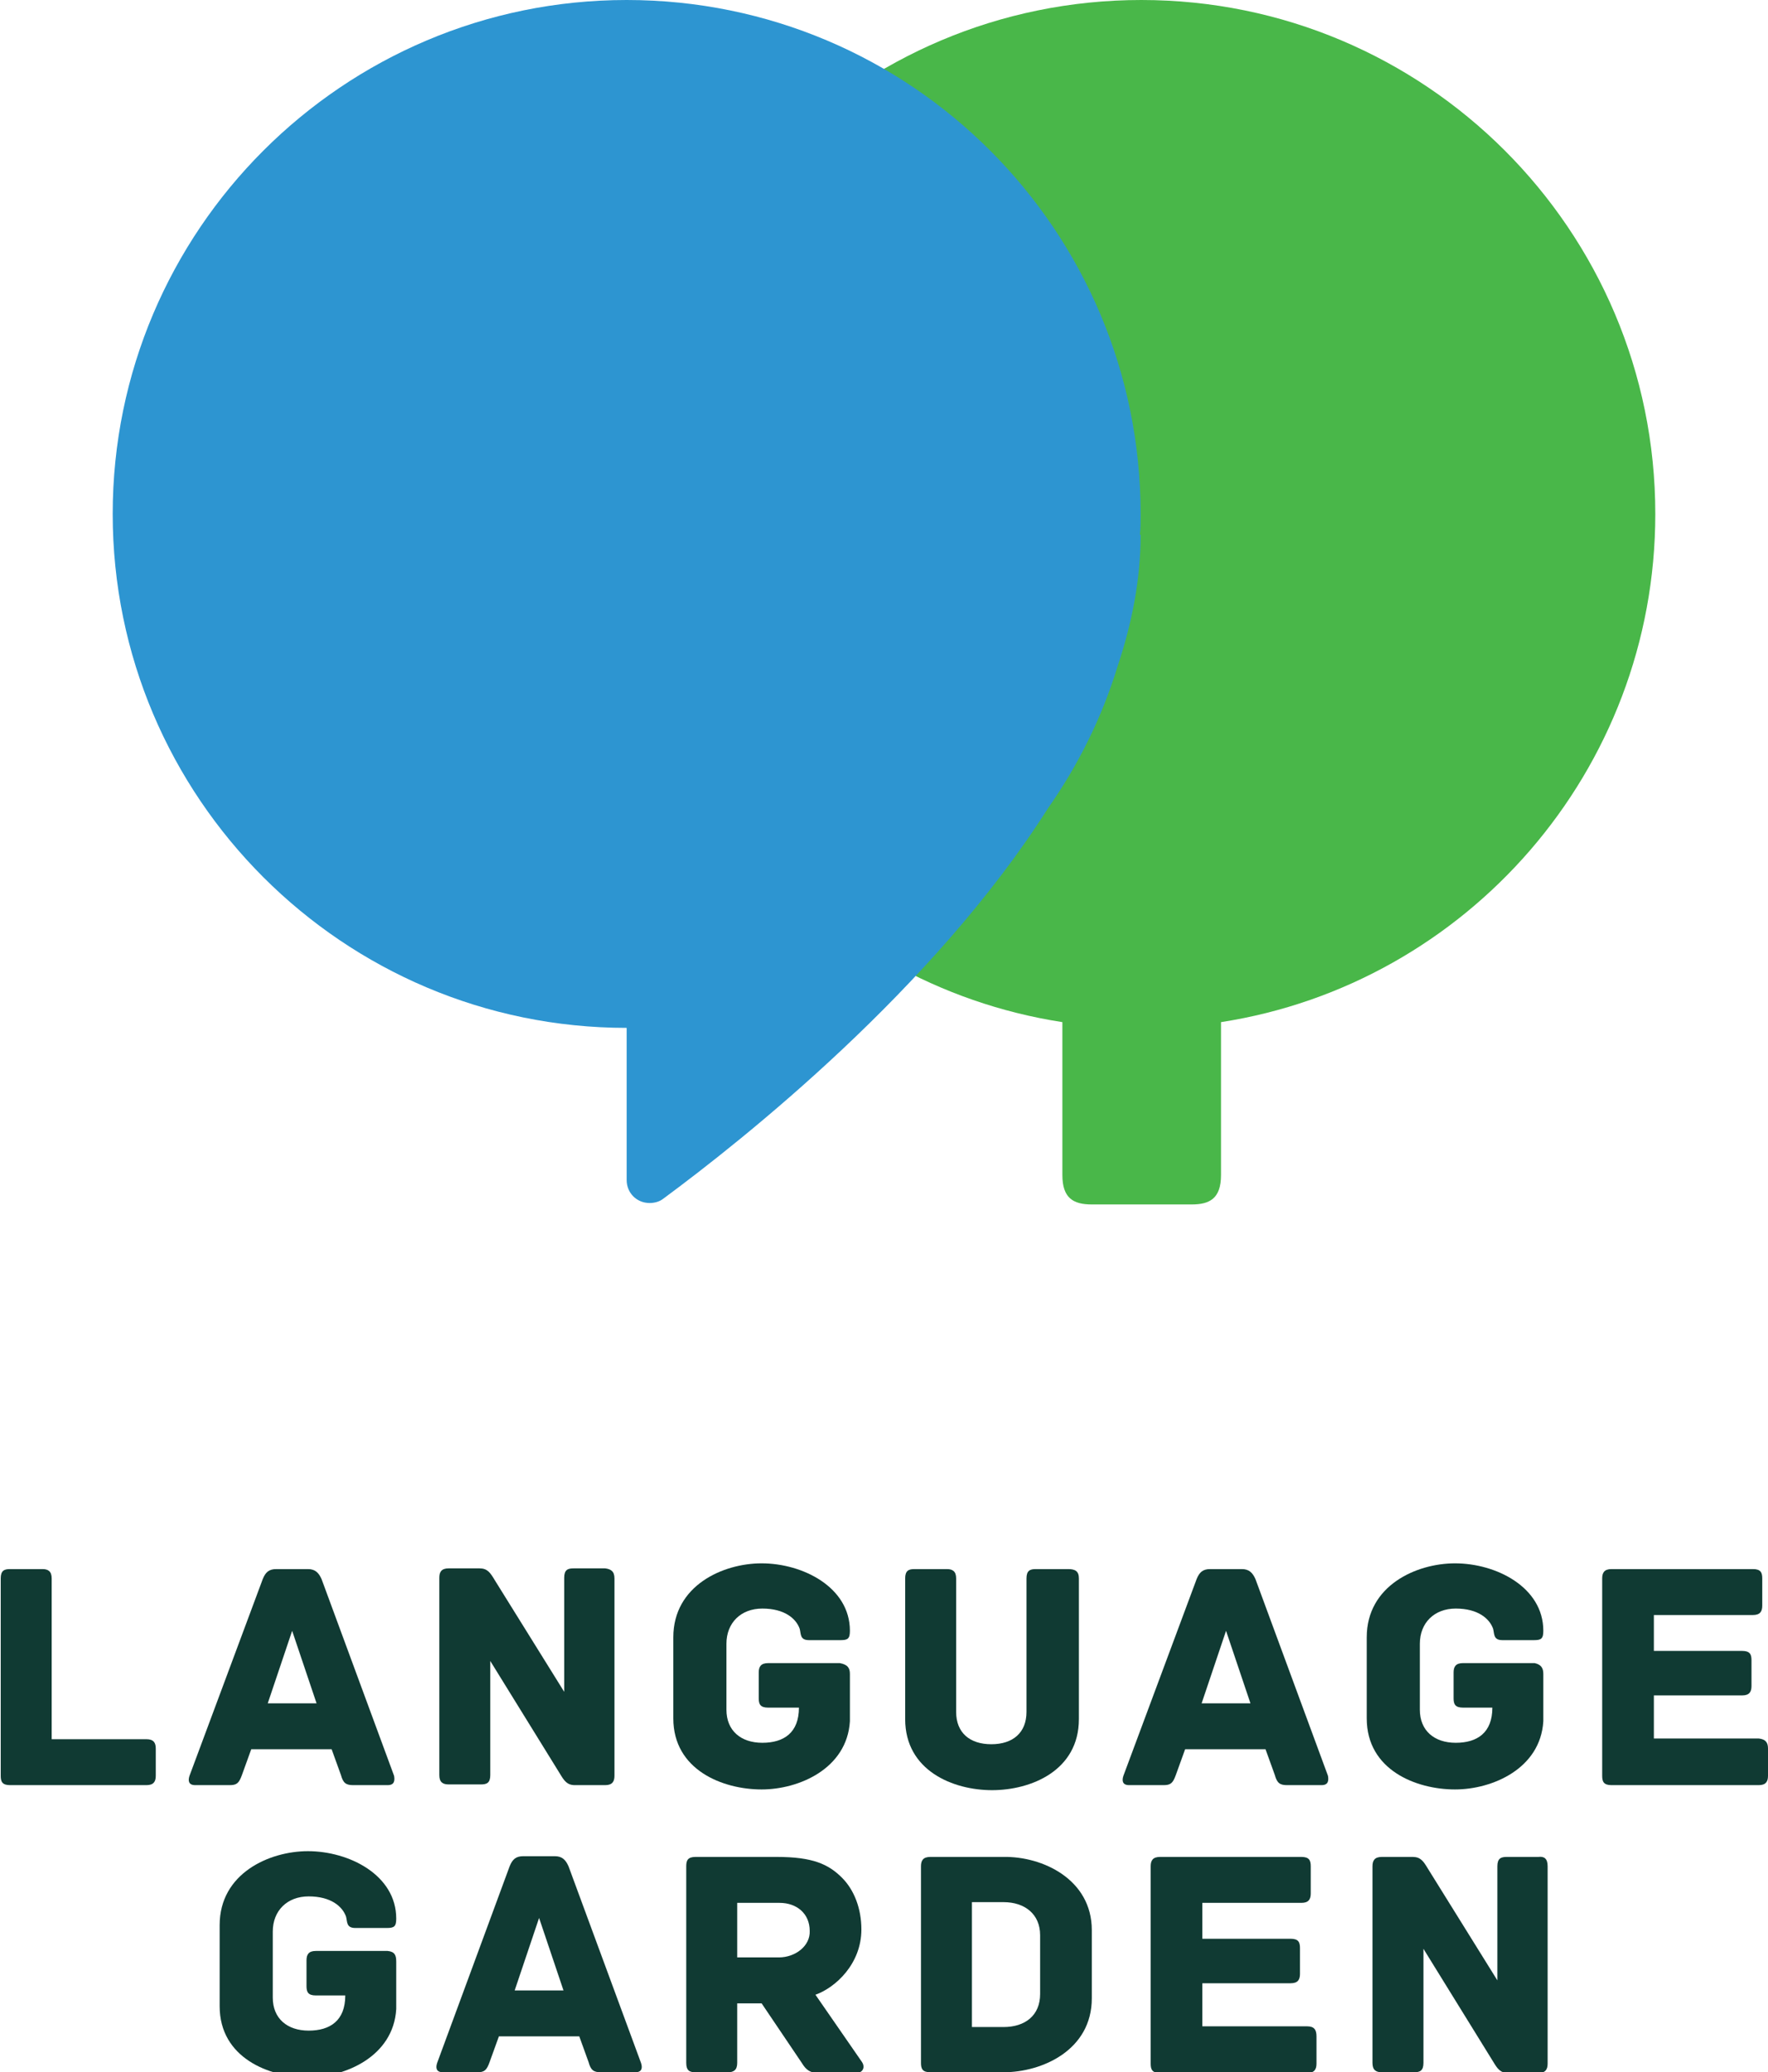 <?xml version="1.0" encoding="utf-8"?>
<!-- Generator: Adobe Illustrator 18.1.1, SVG Export Plug-In . SVG Version: 6.00 Build 0)  -->
<svg version="1.1" id="Layer_1" xmlns="http://www.w3.org/2000/svg" xmlns:xlink="http://www.w3.org/1999/xlink" x="0px" y="0px"
	 viewBox="0 0 246.3 288.7" enable-background="new 0 0 246.3 288.7" xml:space="preserve">
<g>
	<path fill="#103A33" d="M21.7,243.6v3.8c0,0.8-0.3,1.3-1.3,1.3h-19c-1.1,0-1.3-0.5-1.3-1.3v-27.5c0-1.1,0.5-1.3,1.3-1.3h4.5
		c0.8,0,1.3,0.3,1.3,1.3v22.4h13.2C21.4,242.3,21.7,242.8,21.7,243.6z"/>
	<path fill="#103A33" d="M54,248.7h-4.8c-1,0-1.4-0.3-1.7-1.4l-1.3-3.6H35l-1.3,3.6c-0.4,1.1-0.7,1.4-1.7,1.4h-4.8
		c-1,0-1-0.7-0.8-1.3L36.6,220c0.4-1,0.9-1.4,1.9-1.4h4.4c1,0,1.5,0.5,1.9,1.4l10.1,27.4C55,248,55,248.7,54,248.7z M44.1,237.3
		l-3.4-10.1l-3.4,10.1H44.1z"/>
	<path fill="#103A33" d="M85.6,219.9v27.5c0,0.8-0.3,1.3-1.3,1.3h-4.2c-1.1,0-1.5-0.6-2.1-1.6l-9.7-15.7v15.9c0,1.1-0.5,1.3-1.3,1.3
		h-4.5c-0.8,0-1.3-0.3-1.3-1.3v-27.5c0-0.8,0.3-1.3,1.3-1.3h4.3c1.1,0,1.5,0.6,2.1,1.6l9.7,15.6v-15.9c0-1.1,0.5-1.3,1.3-1.3h4.4
		C85.1,218.6,85.6,218.9,85.6,219.9z"/>
	<path fill="#103A33" d="M118.4,233.2v6.6c-0.4,6.6-7.1,9.5-12.3,9.5c-5.4,0-12.3-2.7-12.3-9.9v-11.3c0-7.2,6.9-10.3,12.3-10.3
		c5.7,0,12.3,3.3,12.3,9.4c0,1.1-0.3,1.3-1.3,1.3h-4.4c-1.3,0-1.1-0.9-1.3-1.6c-0.5-1.4-2.1-2.8-5.2-2.8c-3,0-5,2-5,4.9v9.2
		c0,2.9,2,4.6,5,4.6c3,0,5.1-1.4,5.1-4.9H107c-1.1,0-1.3-0.5-1.3-1.3v-3.6c0-0.8,0.3-1.3,1.3-1.3h10
		C118.1,231.9,118.4,232.4,118.4,233.2z"/>
	<path fill="#103A33" d="M150.3,219.9v19.6c0,7.2-6.7,9.9-12.1,9.9c-5.4,0-12.1-2.7-12.1-9.9v-19.6c0-1.1,0.5-1.3,1.3-1.3h4.5
		c0.8,0,1.3,0.3,1.3,1.3v18.6c0,2.9,1.9,4.5,4.9,4.5c3,0,4.9-1.6,4.9-4.5v-18.6c0-1.1,0.5-1.3,1.3-1.3h4.5
		C149.8,218.6,150.3,218.9,150.3,219.9z"/>
	<path fill="#103A33" d="M184.1,248.7h-4.8c-1,0-1.4-0.3-1.7-1.4l-1.3-3.6h-11.2l-1.3,3.6c-0.4,1.1-0.7,1.4-1.7,1.4h-4.8
		c-1,0-1-0.7-0.8-1.3l10.2-27.4c0.4-1,0.9-1.4,1.9-1.4h4.4c1,0,1.5,0.5,1.9,1.4l10.1,27.4C185.1,248,185.1,248.7,184.1,248.7z
		 M174.2,237.3l-3.4-10.1l-3.4,10.1H174.2z"/>
	<path fill="#103A33" d="M215,233.2v6.6c-0.4,6.6-7.1,9.5-12.3,9.5c-5.4,0-12.3-2.7-12.3-9.9v-11.3c0-7.2,6.9-10.3,12.3-10.3
		c5.7,0,12.3,3.3,12.3,9.4c0,1.1-0.3,1.3-1.3,1.3h-4.4c-1.3,0-1.1-0.9-1.3-1.6c-0.5-1.4-2.1-2.8-5.2-2.8c-3,0-5,2-5,4.9v9.2
		c0,2.9,2,4.6,5,4.6c3,0,5.1-1.4,5.1-4.9h-4.1c-1.1,0-1.3-0.5-1.3-1.3v-3.6c0-0.8,0.3-1.3,1.3-1.3h10
		C214.7,231.9,215,232.4,215,233.2z"/>
	<path fill="#103A33" d="M246.3,243.6v3.8c0,0.8-0.3,1.3-1.3,1.3h-20.5c-1.1,0-1.3-0.5-1.3-1.3v-27.5c0-0.8,0.3-1.3,1.3-1.3h19.7
		c1.1,0,1.3,0.5,1.3,1.3v3.8c0,0.8-0.3,1.3-1.3,1.3h-13.8v5h12.3c1.1,0,1.3,0.5,1.3,1.3v3.6c0,0.8-0.3,1.3-1.3,1.3h-12.3v6h14.6
		C246,242.3,246.3,242.8,246.3,243.6z"/>
</g>
<g>
	<path fill="#103A33" d="M55.2,273.3v6.6c-0.4,6.6-7.1,9.5-12.3,9.5c-5.4,0-12.3-2.7-12.3-9.9v-11.3c0-7.2,6.9-10.3,12.3-10.3
		c5.7,0,12.3,3.3,12.3,9.4c0,1.1-0.3,1.3-1.3,1.3h-4.4c-1.3,0-1.1-0.9-1.3-1.6c-0.5-1.4-2.1-2.8-5.2-2.8c-3,0-5,2-5,4.9v9.2
		c0,2.9,2,4.6,5,4.6c3,0,5.1-1.4,5.1-4.9h-4.1c-1.1,0-1.3-0.5-1.3-1.3v-3.6c0-0.8,0.3-1.3,1.3-1.3h10
		C55,271.9,55.2,272.4,55.2,273.3z"/>
	<path fill="#103A33" d="M88.5,288.7h-4.8c-1,0-1.4-0.3-1.7-1.4l-1.3-3.6H69.5l-1.3,3.6c-0.4,1.1-0.7,1.4-1.7,1.4h-4.8
		c-1,0-1-0.7-0.8-1.3L71,260c0.4-1,0.9-1.4,1.9-1.4h4.4c1,0,1.5,0.5,1.9,1.4l10.1,27.4C89.5,288,89.5,288.7,88.5,288.7z M78.5,277.3
		l-3.4-10.1l-3.4,10.1H78.5z"/>
	<path fill="#103A33" d="M120.1,287.3l-6.5-9.4c2.8-1,6.4-4.3,6.4-9.1c0-2.9-1-5.5-2.7-7.2c-1.9-1.9-4.1-2.9-9.1-2.9H96.9
		c-1.1,0-1.3,0.5-1.3,1.3v27.4c0,1.1,0.5,1.3,1.3,1.3h4.5c0.8,0,1.3-0.3,1.3-1.3v-8.3h3.4l5.6,8.3c0.6,1,1.2,1.4,2.3,1.4h5.4
		C120.3,288.7,120.5,287.9,120.1,287.3z M108.5,272.7h-0.9h-4.9v-7.6h5.9c2.4,0,4.2,1.5,4.2,3.9
		C112.9,271.1,110.8,272.7,108.5,272.7z"/>
	<path fill="#103A33" d="M152.1,268.9v9.5c0,7.2-6.9,10.3-12.3,10.3h-10.2c-1.1,0-1.3-0.5-1.3-1.3V260c0-0.8,0.3-1.3,1.3-1.3h10.2
		C145.2,258.6,152.1,261.8,152.1,268.9z M144.9,269.6c0-2.9-2.1-4.6-5.1-4.6h-4.4v17.4h4.4c3,0,5.1-1.6,5.1-4.6V269.6z"/>
	<path fill="#103A33" d="M183.4,283.7v3.8c0,0.8-0.3,1.3-1.3,1.3h-20.5c-1.1,0-1.3-0.5-1.3-1.3V260c0-0.8,0.3-1.3,1.3-1.3h19.7
		c1.1,0,1.3,0.5,1.3,1.3v3.8c0,0.8-0.3,1.3-1.3,1.3h-13.8v5h12.3c1.1,0,1.3,0.5,1.3,1.3v3.6c0,0.8-0.3,1.3-1.3,1.3h-12.3v6h14.6
		C183.1,282.3,183.4,282.8,183.4,283.7z"/>
	<path fill="#103A33" d="M215.6,260v27.5c0,0.8-0.3,1.3-1.3,1.3h-4.2c-1.1,0-1.5-0.6-2.1-1.6l-9.7-15.7v15.9c0,1.1-0.5,1.3-1.3,1.3
		h-4.5c-0.8,0-1.3-0.3-1.3-1.3V260c0-0.8,0.3-1.3,1.3-1.3h4.3c1.1,0,1.5,0.6,2.1,1.6l9.7,15.6V260c0-1.1,0.5-1.3,1.3-1.3h4.4
		C215.1,258.6,215.6,258.9,215.6,260z"/>
</g>
<path fill="#49B749" d="M230.6,71.6c0-39.6-32.1-71.6-71.6-71.6c-39.6,0-71.6,32.1-71.6,71.6c0,35.8,26.3,65.5,60.6,70.8v21.3
	c0,3.2,1.5,4.1,4.1,4.1h1.2h12.1h0.6c2.5,0,4.1-0.8,4.1-4.1v-21.3C204.3,137.1,230.6,107.4,230.6,71.6z"/>
<path fill="#2D95D1" d="M158.9,71.6C158.9,32.1,126.9,0,87.3,0C47.8,0,15.7,32.1,15.7,71.6s32.1,71.6,71.6,71.6v21.2l0,0
	c0,0,0,0,0,0c0,1.8,1.4,3.2,3.2,3.2c0.7,0,1.4-0.2,1.9-0.6l0,0c11.1-8.2,37.6-29.2,53.6-54.4c4.2-6,7.5-12.6,9.7-19.8
	c2-6,3.2-12.1,3.2-18.3l-0.1,0C158.9,73.6,158.9,72.6,158.9,71.6z"/>
</svg>
